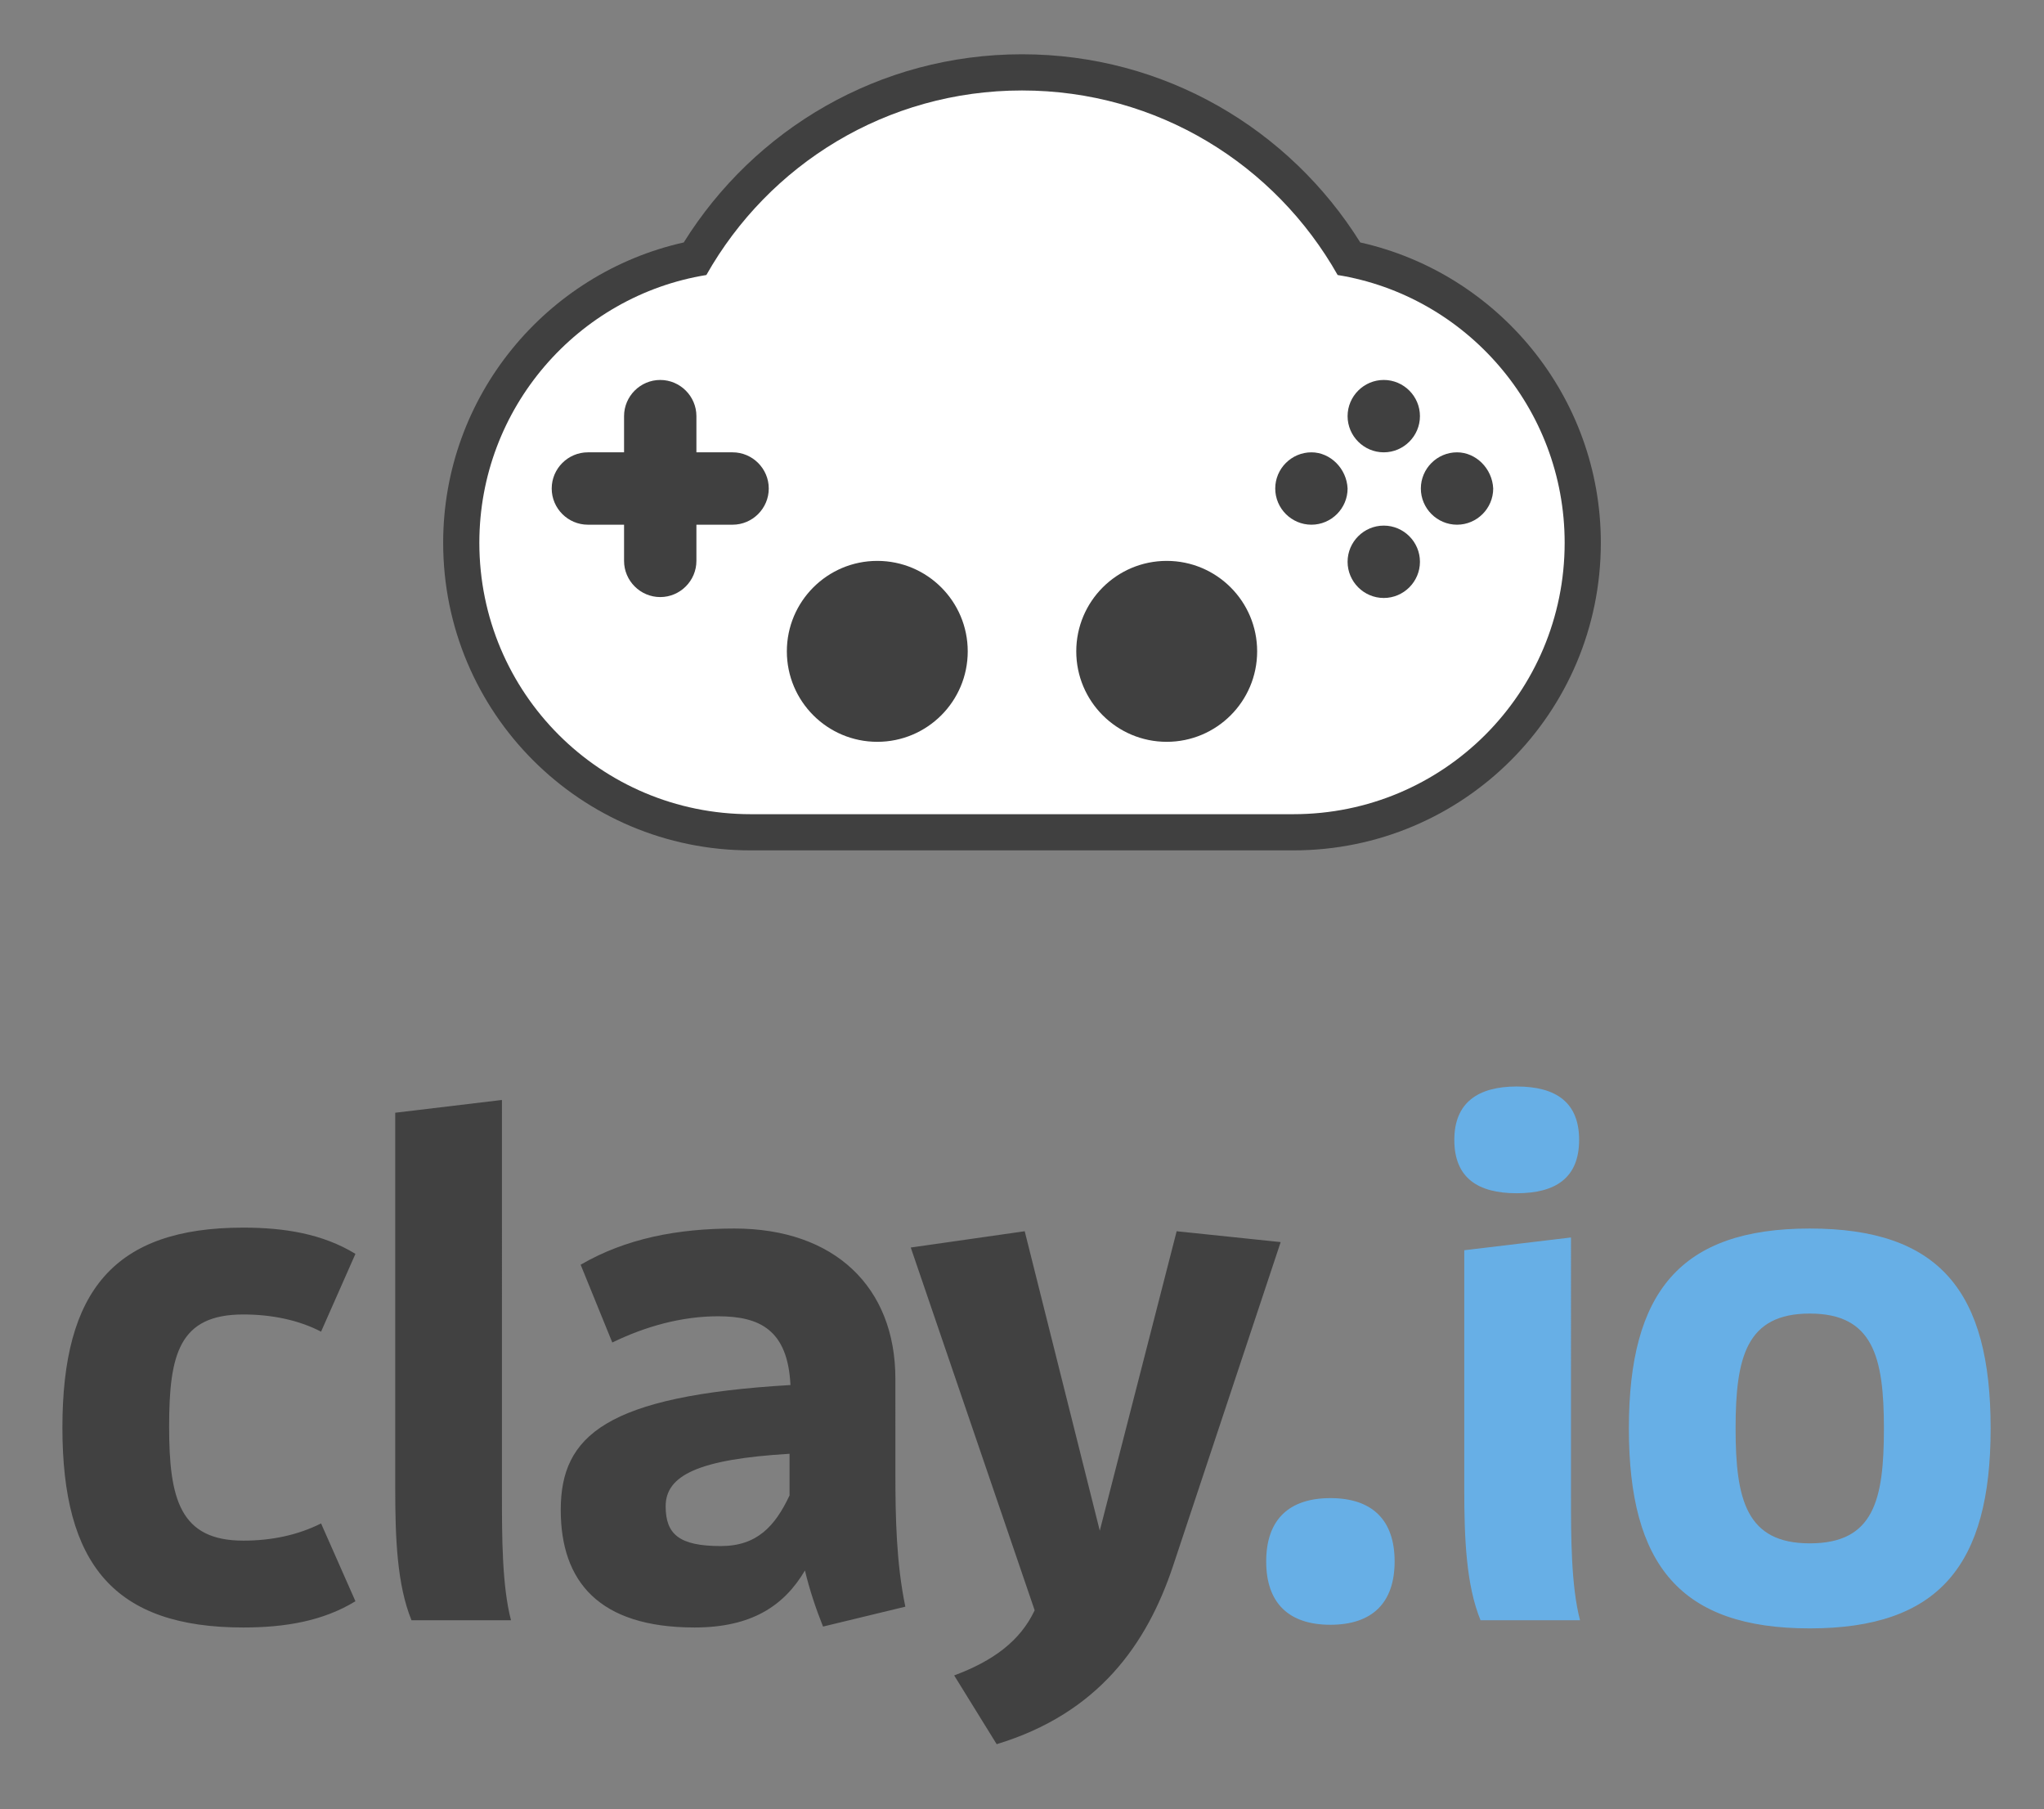 <?xml version="1.0" encoding="utf-8"?>
<!-- Generator: Adobe Illustrator 18.0.0, SVG Export Plug-In . SVG Version: 6.00 Build 0)  -->
<!DOCTYPE svg PUBLIC "-//W3C//DTD SVG 1.1//EN" "http://www.w3.org/Graphics/SVG/1.1/DTD/svg11.dtd">
<svg version="1.1" xmlns="http://www.w3.org/2000/svg" xmlns:xlink="http://www.w3.org/1999/xlink" x="0px" y="0px"
	 viewBox="0 0 226 200" enable-background="new 0 0 226 200" xml:space="preserve">
<rect x="0" y="0" width="226" height="200" fill="#808080" stroke="none"/>
<g id="Rounded_Rectangle_1_3_" enable-background="new    ">
	<g id="Rounded_Rectangle_1">
		<g>
			<path fill="#404040" d="M150.4,26.8C142.6,14.3,128.8,6,113,6s-29.6,8.3-37.4,20.8C60.4,30.2,49,43.8,49,60c0,18.8,15.2,34,34,34
				h60c18.8,0,34-15.2,34-34C177,43.8,165.6,30.2,150.4,26.8z"/>
		</g>
	</g>
</g>
<g id="Rounded_Rectangle_1_2_" enable-background="new    ">
	<g id="Rounded_Rectangle_1_1_">
		<g>
			<path fill="#FFFFFF" d="M147.9,30.4C141,18.2,128,10,113,10s-28,8.2-34.9,20.4C63.9,32.7,53,45.1,53,60c0,16.6,13.4,30,30,30h60
				c16.6,0,30-13.4,30-30C173,45.1,162.1,32.7,147.9,30.4z"/>
		</g>
	</g>
</g>
<g id="Buttons_1_" enable-background="new    ">
	<g id="Buttons">
		<g>
			<path fill="#404040" d="M153,42c-2.2,0-4,1.8-4,4c0,2.2,1.8,4,4,4c2.2,0,4-1.8,4-4C157,43.8,155.2,42,153,42z M145,50
				c-2.2,0-4,1.8-4,4c0,2.2,1.8,4,4,4c2.2,0,4-1.8,4-4C148.9,51.8,147.1,50,145,50z M161.1,50c-2.2,0-4,1.8-4,4c0,2.2,1.8,4,4,4
				c2.2,0,4-1.8,4-4C165,51.8,163.2,50,161.1,50z M153,58.1c-2.2,0-4,1.8-4,4c0,2.2,1.8,4,4,4c2.2,0,4-1.8,4-4
				C157,59.9,155.2,58.1,153,58.1z"/>
		</g>
	</g>
</g>
<g id="Left_1_" enable-background="new    ">
	<g id="Left">
		<g>
			<circle fill-rule="evenodd" clip-rule="evenodd" fill="#404040" cx="97" cy="72" r="10"/>
		</g>
	</g>
</g>
<g id="Right_1_" enable-background="new    ">
	<g id="Right">
		<g>
			<circle fill-rule="evenodd" clip-rule="evenodd" fill="#404040" cx="129" cy="72" r="10"/>
		</g>
	</g>
</g>
<g id="D-Pad_1_" enable-background="new    ">
	<g id="D-Pad">
		<g>
			<path fill-rule="evenodd" clip-rule="evenodd" fill="#404040" d="M81,50h-4v-4c0-2.2-1.8-4-4-4s-4,1.8-4,4v4h-4c-2.2,0-4,1.8-4,4
				c0,2.2,1.8,4,4,4h4v4c0,2.2,1.8,4,4,4s4-1.8,4-4v-4h4c2.2,0,4-1.8,4-4C85,51.8,83.2,50,81,50z"/>
		</g>
	</g>
</g>
<g id="clay_1_" enable-background="new    ">
	<g id="clay">
		<g>
			<path fill="#414141" d="M26.9,145.3c3.1,0,6.1,0.6,8.6,1.9l3.8-8.6c-3.6-2.2-7.8-2.9-12.4-2.9c-14.3,0-20,7-20,22.1
				s5.7,22.1,20,22.1c4.6,0,8.8-0.7,12.4-2.9l-3.8-8.6c-2.6,1.3-5.5,1.9-8.6,1.9c-7,0-8.2-4.6-8.2-12.6S19.8,145.3,26.9,145.3z
				 M55.4,121.6l-11.7,1.4v41.6c0,5.4,0.2,10.6,1.8,14.5h11c-1-3.8-1-9.4-1-13.7V121.6z M99,152.4c0-10.1-6.7-16.6-17.8-16.6
				c-6.3,0-12,1.1-17,4l3.5,8.6c3.7-1.8,7.7-2.9,11.7-2.9c4.6,0,7.7,1.5,8,7.6c-20.4,1.2-25.4,5.6-25.4,13.8c0,7.9,4.2,13,14.8,13
				c6.3,0,9.9-2.4,12.2-6.3c0.5,2.1,1.2,4.2,2,6.2l9.1-2.2c-1-4.8-1.1-9.9-1.1-14.8V152.4z M87.3,165.3c-1.6,3.4-3.6,5.6-7.6,5.6
				c-4.6,0-6.1-1.3-6.1-4.4c0-3.4,3.6-5.2,13.7-5.8V165.3z M130.1,136.1l-8.5,33.1l-8.3-33.1l-12.6,1.8l13.7,40.1
				c-1.6,3.4-4.6,5.6-8.9,7.2l4.7,7.6c11.2-3.4,16.6-11,19.5-19.7l11.9-35.8L130.1,136.1z"/>
		</g>
	</g>
</g>
<g id="_x2E_io_1_" enable-background="new    ">
	<g id="_x2E_io">
		<g>
			<path fill="#67AFE6" d="M147.1,165.6c-4.6,0-7.1,2.4-7.1,7c0,4.6,2.5,7,7.1,7c4.6,0,7.1-2.4,7.1-7
				C154.2,168,151.7,165.6,147.1,165.6z M173.6,136.8l-11.7,1.4v26.4c0,5.4,0.2,10.6,1.8,14.5h11c-1-3.8-1-9.4-1-13.7V136.8z
				 M167.7,120.1c-4.3,0-6.9,1.8-6.9,5.9c0,4.2,2.6,5.9,6.9,5.9c4.3,0,6.9-1.7,6.9-5.9C174.6,121.9,172.1,120.1,167.7,120.1z
				 M200.1,135.8c-14.3,0-20,7-20,22.1s5.7,22.1,20,22.1s20-7,20-22.1S214.5,135.8,200.1,135.8z M200.1,170.6c-7,0-8.2-4.8-8.2-12.7
				s1.2-12.7,8.2-12.7s8.2,4.8,8.2,12.7S207.2,170.6,200.1,170.6z"/>
		</g>
	</g>
</g>
</svg>
